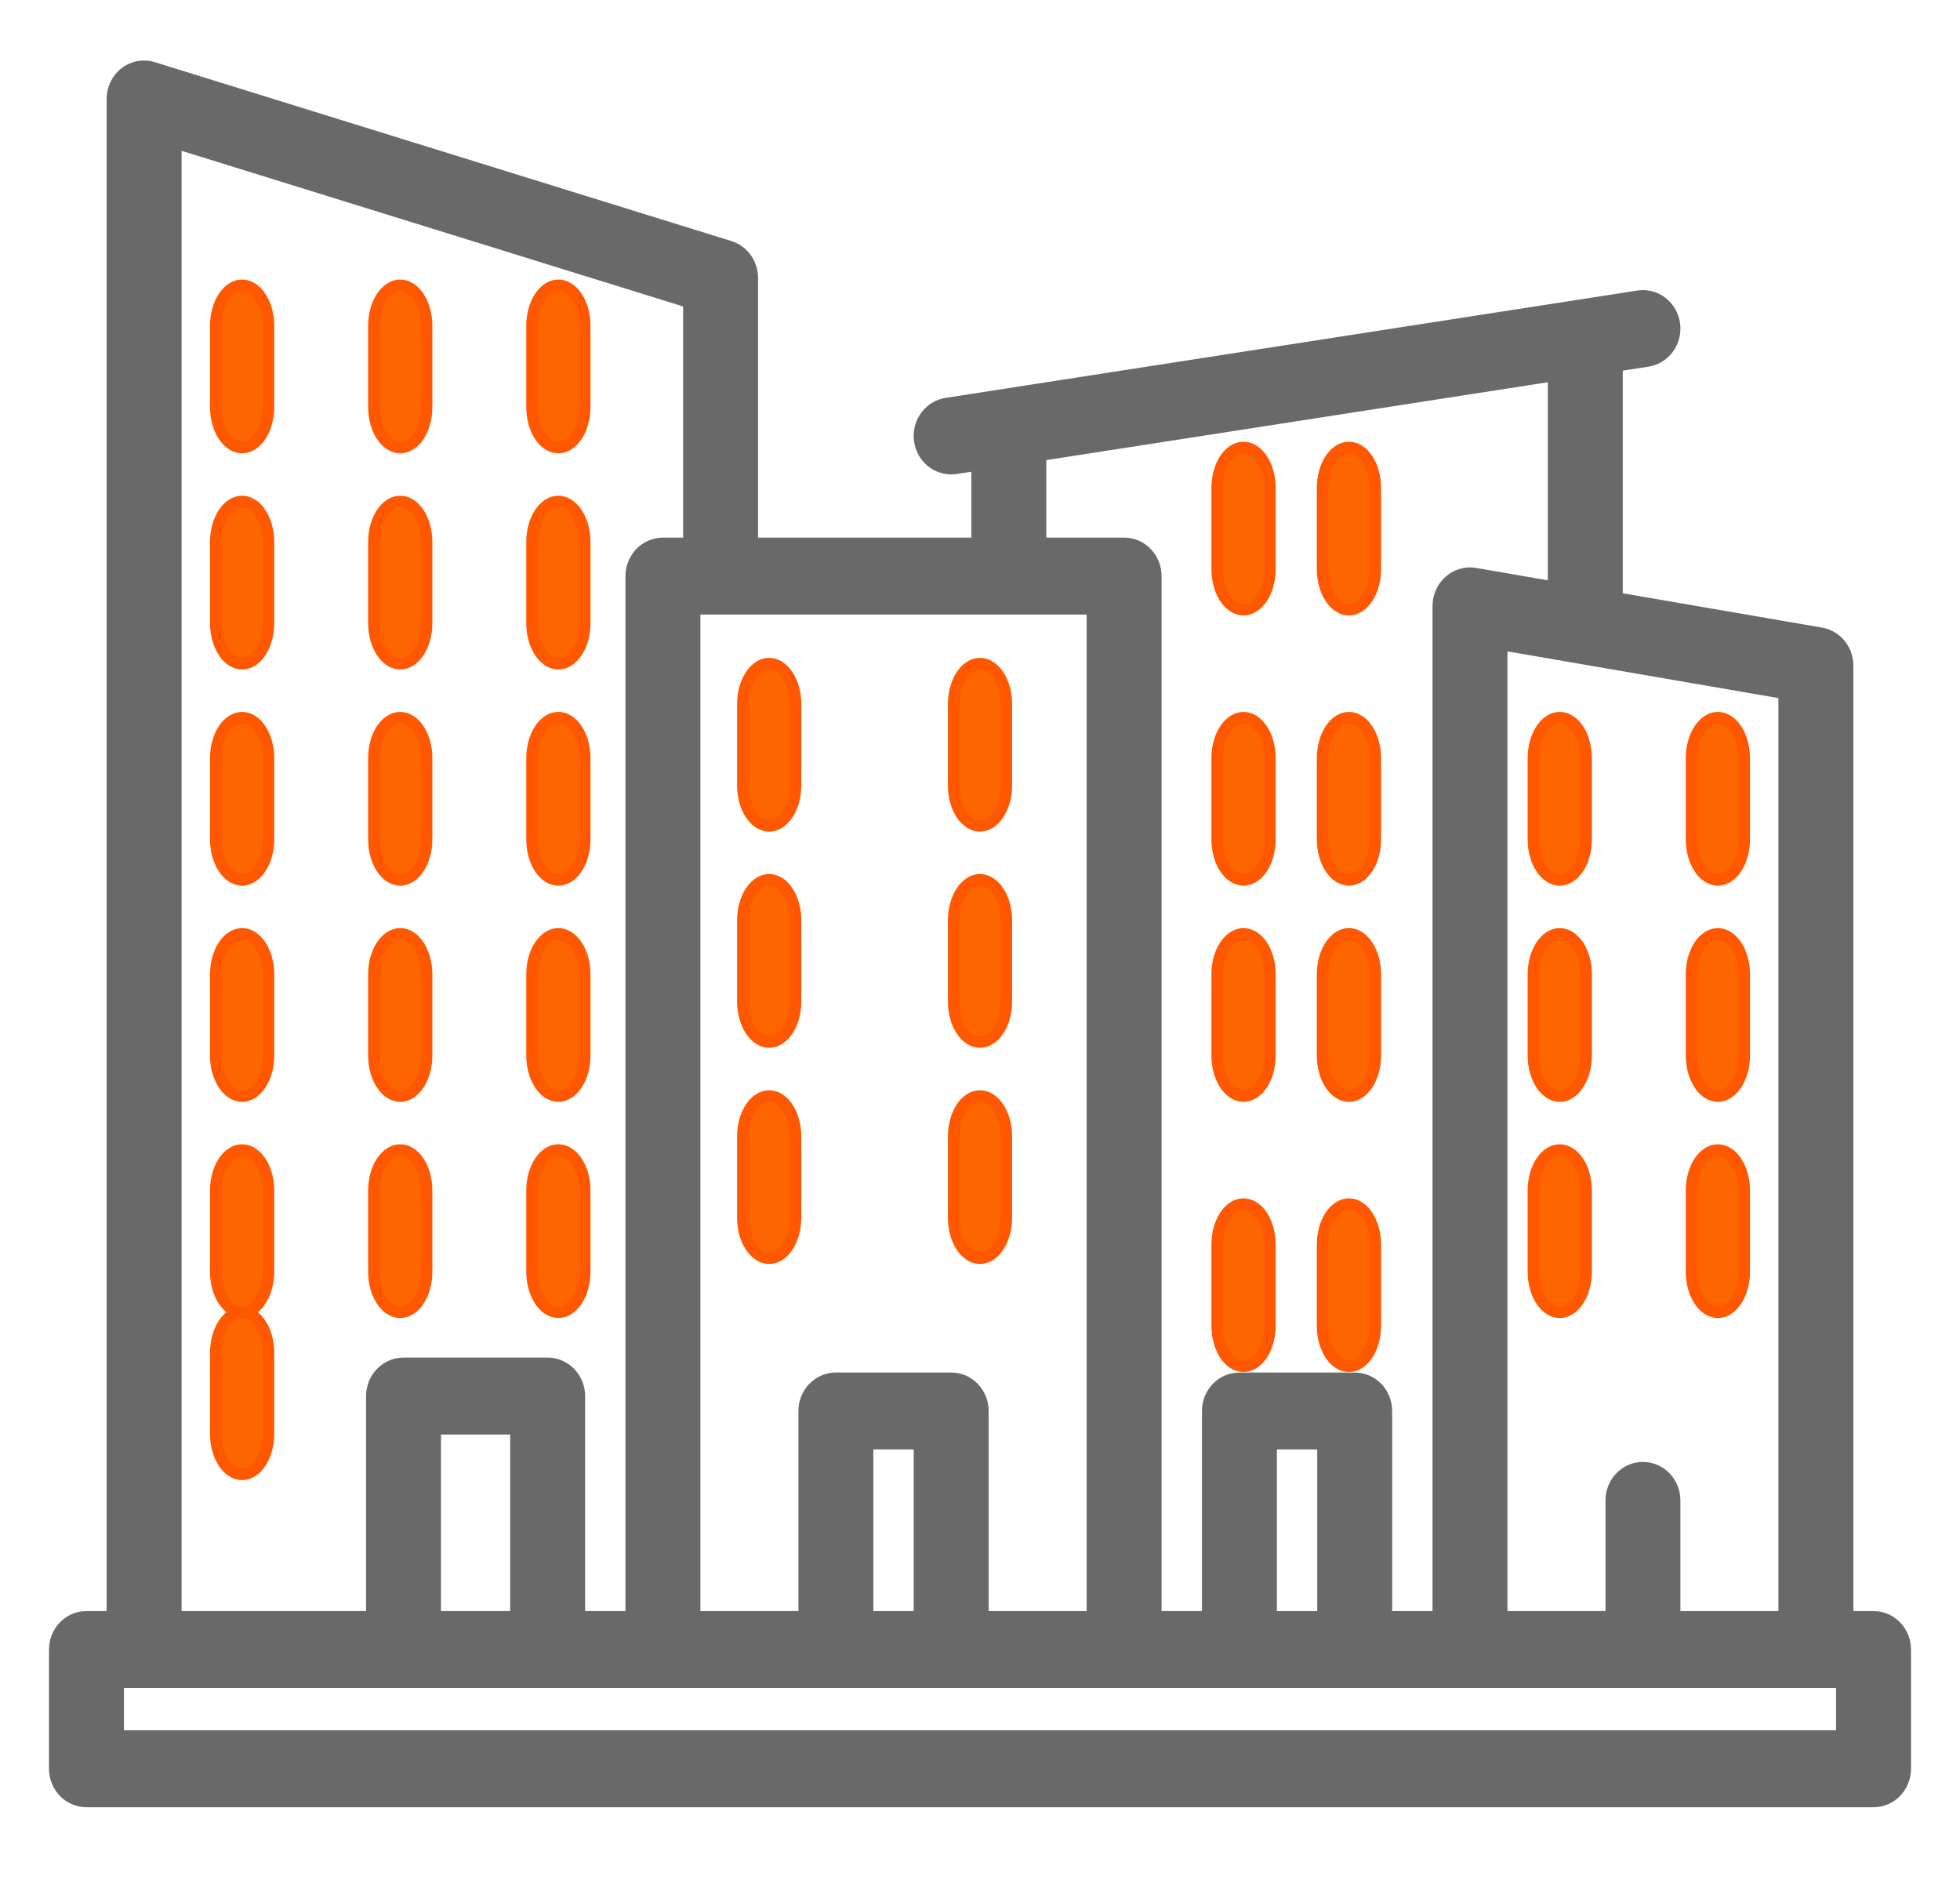 <svg width="34" height="33" viewBox="0 0 34 33" fill="none" xmlns="http://www.w3.org/2000/svg">
<path fill-rule="evenodd" clip-rule="evenodd" d="M32.5 28.097H32V11.545C32 11.292 31.823 11.076 31.582 11.035L28 10.417V6.301L28.574 6.212C28.847 6.17 29.036 5.906 28.995 5.623C28.954 5.341 28.699 5.146 28.426 5.189L16.426 7.051C16.167 7.09 15.982 7.33 16.001 7.6C16.02 7.87 16.238 8.079 16.499 8.079C16.524 8.079 16.549 8.077 16.574 8.074L17 8.008V9.476H13V4.821C13 4.592 12.855 4.391 12.643 4.325L2.644 1.222C2.492 1.175 2.328 1.205 2.201 1.302C2.075 1.4 2 1.554 2 1.717V28.097H1.5C1.224 28.097 1 28.328 1 28.614V30.683C1 30.968 1.224 31.2 1.5 31.2H32.5C32.776 31.2 33 30.968 33 30.683V28.614C33 28.328 32.776 28.097 32.5 28.097ZM31 28.097H29V26.028C29 25.742 28.776 25.51 28.5 25.51C28.224 25.51 28 25.742 28 26.028V28.097H26V11.121L31 11.983V28.097ZM27 6.456L18 7.853V9.476H19.5C19.776 9.476 20 9.708 20 9.993V28.097H21V24.476C21 24.19 21.224 23.959 21.5 23.959H23.5C23.776 23.959 24 24.19 24 24.476V28.097H25V10.511C25 10.358 25.065 10.214 25.177 10.116C25.289 10.017 25.437 9.975 25.582 10L27 10.245V6.456ZM22 28.097V24.993H23V28.097H22ZM17 24.476V28.097H19V10.511H12V28.097H14V24.476C14 24.19 14.224 23.959 14.5 23.959H16.5C16.776 23.959 17 24.19 17 24.476ZM16 28.097H15V24.993H16V28.097ZM12 5.206L3 2.412V28.097H6.5V24.217C6.5 23.932 6.724 23.7 7 23.7H9.5C9.776 23.7 10 23.932 10 24.217V28.097H11V9.993C11 9.708 11.224 9.476 11.5 9.476H12V5.206ZM7.5 28.097V24.735H9V28.097H7.5ZM2 29.131V30.166H32V29.131H2Z" fill="#696969"/>
<path d="M32 28.097H31.85V28.247H32V28.097ZM32 11.545L31.85 11.545V11.545H32ZM31.582 11.035L31.557 11.183L31.557 11.183L31.582 11.035ZM28 10.417H27.85V10.544L27.974 10.565L28 10.417ZM28 6.301L27.977 6.153L27.85 6.173V6.301H28ZM28.574 6.212L28.597 6.36L28.597 6.36L28.574 6.212ZM28.995 5.623L29.143 5.602L28.995 5.623ZM28.426 5.189L28.449 5.337V5.337L28.426 5.189ZM16.426 7.051L16.449 7.199L16.449 7.199L16.426 7.051ZM16.499 8.079L16.499 8.229L16.5 8.229L16.499 8.079ZM16.574 8.074L16.596 8.222L16.597 8.222L16.574 8.074ZM17 8.008H17.15V7.833L16.977 7.859L17 8.008ZM17 9.476V9.626H17.15V9.476H17ZM13 9.476H12.85V9.626H13V9.476ZM13 4.821L12.85 4.821V4.821H13ZM12.643 4.325L12.599 4.469L12.599 4.469L12.643 4.325ZM2.644 1.222L2.599 1.365L2.599 1.365L2.644 1.222ZM2.201 1.302L2.11 1.183V1.183L2.201 1.302ZM2 1.717H2.15L2.15 1.717L2 1.717ZM2 28.097V28.247H2.15V28.097H2ZM29 28.097H28.85V28.247H29V28.097ZM31 28.097V28.247H31.15V28.097H31ZM28 28.097V28.247H28.15V28.097H28ZM26 28.097H25.85V28.247H26V28.097ZM26 11.121L26.026 10.973L25.85 10.943V11.121H26ZM31 11.983H31.15V11.857L31.026 11.835L31 11.983ZM18 7.853L17.977 7.704L17.85 7.724V7.853H18ZM27 6.456H27.15V6.281L26.977 6.308L27 6.456ZM18 9.476H17.85V9.626H18V9.476ZM20 28.097H19.85V28.247H20V28.097ZM21 28.097V28.247H21.15V28.097H21ZM24 28.097H23.85V28.247H24V28.097ZM25 28.097V28.247H25.15V28.097H25ZM25 10.511H25.15V10.51L25 10.511ZM25.582 10L25.557 10.148L25.557 10.148L25.582 10ZM27 10.245L26.974 10.392L27.15 10.423V10.245H27ZM22 24.993V24.843H21.85V24.993H22ZM22 28.097H21.85V28.247H22V28.097ZM23 24.993H23.15V24.843H23V24.993ZM23 28.097V28.247H23.15V28.097H23ZM17 28.097H16.85V28.247H17V28.097ZM19 28.097V28.247H19.15V28.097H19ZM19 10.511H19.15V10.361H19V10.511ZM12 10.511V10.361H11.85V10.511H12ZM12 28.097H11.85V28.247H12V28.097ZM14 28.097V28.247H14.15V28.097H14ZM15 28.097H14.85V28.247H15V28.097ZM16 28.097V28.247H16.15V28.097H16ZM15 24.993V24.843H14.85V24.993H15ZM16 24.993H16.15V24.843H16V24.993ZM3 2.412L3.044 2.269L2.85 2.209V2.412H3ZM12 5.206H12.15V5.095L12.044 5.062L12 5.206ZM3 28.097H2.85V28.247H3V28.097ZM6.5 28.097V28.247H6.65V28.097H6.5ZM10 28.097H9.85V28.247H10V28.097ZM11 28.097V28.247H11.15V28.097H11ZM12 9.476V9.626H12.15V9.476H12ZM7.5 24.735V24.584H7.35V24.735H7.5ZM7.5 28.097H7.35V28.247H7.5V28.097ZM9 24.735H9.15V24.584H9V24.735ZM9 28.097V28.247H9.15V28.097H9ZM2 30.166H1.85V30.316H2V30.166ZM2 29.131V28.981H1.85V29.131H2ZM32 30.166V30.316H32.15V30.166H32ZM32 29.131H32.15V28.981H32V29.131ZM32 28.247H32.5V27.947H32V28.247ZM31.85 11.545V28.097H32.15V11.545H31.85ZM31.557 11.183C31.722 11.211 31.85 11.361 31.85 11.545L32.15 11.545C32.15 11.223 31.924 10.941 31.608 10.887L31.557 11.183ZM27.974 10.565L31.557 11.183L31.608 10.887L28.026 10.27L27.974 10.565ZM27.85 6.301V10.417H28.15V6.301H27.85ZM28.551 6.064L27.977 6.153L28.023 6.449L28.597 6.36L28.551 6.064ZM28.846 5.645C28.876 5.851 28.739 6.035 28.551 6.064L28.597 6.36C28.956 6.304 29.195 5.961 29.143 5.602L28.846 5.645ZM28.449 5.337C28.635 5.308 28.817 5.44 28.846 5.645L29.143 5.602C29.091 5.241 28.763 4.984 28.403 5.04L28.449 5.337ZM16.449 7.199L28.449 5.337L28.403 5.04L16.403 6.902L16.449 7.199ZM16.15 7.59C16.136 7.393 16.271 7.226 16.449 7.199L16.403 6.902C16.063 6.955 15.827 7.267 15.851 7.611L16.15 7.59ZM16.499 7.929C16.32 7.929 16.164 7.786 16.15 7.59L15.851 7.611C15.876 7.955 16.154 8.229 16.499 8.229L16.499 7.929ZM16.553 7.925C16.535 7.928 16.517 7.929 16.499 7.929L16.5 8.229C16.532 8.229 16.564 8.227 16.596 8.222L16.553 7.925ZM16.977 7.859L16.551 7.926L16.597 8.222L17.023 8.156L16.977 7.859ZM17.15 9.476V8.008H16.85V9.476H17.15ZM13 9.626H17V9.326H13V9.626ZM12.85 4.821V9.476H13.15V4.821H12.85ZM12.599 4.469C12.745 4.514 12.85 4.655 12.85 4.821L13.15 4.821C13.15 4.529 12.965 4.268 12.688 4.182L12.599 4.469ZM2.599 1.365L12.599 4.469L12.688 4.182L2.688 1.079L2.599 1.365ZM2.293 1.421C2.381 1.353 2.495 1.333 2.599 1.365L2.688 1.079C2.49 1.017 2.275 1.056 2.11 1.183L2.293 1.421ZM2.15 1.717C2.15 1.599 2.204 1.49 2.293 1.421L2.11 1.183C1.945 1.31 1.85 1.509 1.85 1.718L2.15 1.717ZM2.15 28.097V1.717H1.85V28.097H2.15ZM1.5 28.247H2V27.947H1.5V28.247ZM1.15 28.614C1.15 28.406 1.311 28.247 1.5 28.247V27.947C1.136 27.947 0.85 28.25 0.85 28.614H1.15ZM1.15 30.683V28.614H0.85V30.683H1.15ZM1.5 31.05C1.311 31.05 1.15 30.89 1.15 30.683H0.85C0.85 31.046 1.136 31.35 1.5 31.35V31.05ZM32.5 31.05H1.5V31.35H32.5V31.05ZM32.85 30.683C32.85 30.89 32.688 31.05 32.5 31.05V31.35C32.864 31.35 33.15 31.046 33.15 30.683H32.85ZM32.85 28.614V30.683H33.15V28.614H32.85ZM32.5 28.247C32.688 28.247 32.85 28.406 32.85 28.614H33.15C33.15 28.25 32.864 27.947 32.5 27.947V28.247ZM29 28.247H31V27.947H29V28.247ZM28.85 26.028V28.097H29.15V26.028H28.85ZM28.5 25.66C28.689 25.66 28.85 25.82 28.85 26.028H29.15C29.15 25.664 28.864 25.36 28.5 25.36V25.66ZM28.15 26.028C28.15 25.82 28.311 25.66 28.5 25.66V25.36C28.136 25.36 27.85 25.664 27.85 26.028H28.15ZM28.15 28.097V26.028H27.85V28.097H28.15ZM26 28.247H28V27.947H26V28.247ZM25.85 11.121V28.097H26.15V11.121H25.85ZM31.026 11.835L26.026 10.973L25.974 11.269L30.974 12.131L31.026 11.835ZM31.15 28.097V11.983H30.85V28.097H31.15ZM18.023 8.001L27.023 6.604L26.977 6.308L17.977 7.704L18.023 8.001ZM18.15 9.476V7.853H17.85V9.476H18.15ZM19.5 9.326H18V9.626H19.5V9.326ZM20.15 9.993C20.15 9.63 19.864 9.326 19.5 9.326V9.626C19.689 9.626 19.85 9.786 19.85 9.993H20.15ZM20.15 28.097V9.993H19.85V28.097H20.15ZM21 27.947H20V28.247H21V27.947ZM20.85 24.476V28.097H21.15V24.476H20.85ZM21.5 23.809C21.136 23.809 20.85 24.112 20.85 24.476H21.15C21.15 24.268 21.311 24.109 21.5 24.109V23.809ZM23.5 23.809H21.5V24.109H23.5V23.809ZM24.15 24.476C24.15 24.112 23.864 23.809 23.5 23.809V24.109C23.689 24.109 23.85 24.268 23.85 24.476H24.15ZM24.15 28.097V24.476H23.85V28.097H24.15ZM25 27.947H24V28.247H25V27.947ZM24.85 10.511V28.097H25.15V10.511H24.85ZM25.078 10.003C24.933 10.13 24.85 10.316 24.85 10.511L25.15 10.51C25.15 10.401 25.197 10.298 25.276 10.229L25.078 10.003ZM25.608 9.852C25.418 9.819 25.224 9.875 25.078 10.003L25.276 10.229C25.354 10.16 25.457 10.131 25.557 10.148L25.608 9.852ZM27.026 10.097L25.608 9.852L25.557 10.148L26.974 10.392L27.026 10.097ZM26.85 6.456V10.245H27.15V6.456H26.85ZM21.85 24.993V28.097H22.15V24.993H21.85ZM23 24.843H22V25.143H23V24.843ZM23.15 28.097V24.993H22.85V28.097H23.15ZM22 28.247H23V27.947H22V28.247ZM17.15 28.097V24.476H16.85V28.097H17.15ZM19 27.947H17V28.247H19V27.947ZM18.85 10.511V28.097H19.15V10.511H18.85ZM12 10.661H19V10.361H12V10.661ZM12.15 28.097V10.511H11.85V28.097H12.15ZM14 27.947H12V28.247H14V27.947ZM13.85 24.476V28.097H14.15V24.476H13.85ZM14.5 23.809C14.136 23.809 13.85 24.112 13.85 24.476H14.15C14.15 24.268 14.312 24.109 14.5 24.109V23.809ZM16.5 23.809H14.5V24.109H16.5V23.809ZM17.15 24.476C17.15 24.112 16.864 23.809 16.5 23.809V24.109C16.689 24.109 16.85 24.268 16.85 24.476H17.15ZM15 28.247H16V27.947H15V28.247ZM14.85 24.993V28.097H15.15V24.993H14.85ZM16 24.843H15V25.143H16V24.843ZM16.15 28.097V24.993H15.85V28.097H16.15ZM2.956 2.556L11.956 5.349L12.044 5.062L3.044 2.269L2.956 2.556ZM3.15 28.097V2.412H2.85V28.097H3.15ZM6.5 27.947H3V28.247H6.5V27.947ZM6.35 24.217V28.097H6.65V24.217H6.35ZM7 23.55C6.636 23.55 6.35 23.854 6.35 24.217H6.65C6.65 24.01 6.811 23.85 7 23.85V23.55ZM9.5 23.55H7V23.85H9.5V23.55ZM10.15 24.217C10.15 23.854 9.864 23.55 9.5 23.55V23.85C9.689 23.85 9.85 24.01 9.85 24.217H10.15ZM10.15 28.097V24.217H9.85V28.097H10.15ZM11 27.947H10V28.247H11V27.947ZM10.85 9.993V28.097H11.15V9.993H10.85ZM11.5 9.326C11.136 9.326 10.85 9.63 10.85 9.993H11.15C11.15 9.786 11.312 9.626 11.5 9.626V9.326ZM12 9.326H11.5V9.626H12V9.326ZM11.85 5.206V9.476H12.15V5.206H11.85ZM7.35 24.735V28.097H7.65V24.735H7.35ZM9 24.584H7.5V24.884H9V24.584ZM9.15 28.097V24.735H8.85V28.097H9.15ZM7.5 28.247H9V27.947H7.5V28.247ZM2.15 30.166V29.131H1.85V30.166H2.15ZM32 30.015H2V30.316H32V30.015ZM31.85 29.131V30.166H32.15V29.131H31.85ZM2 29.281H32V28.981H2V29.281Z" fill="#696969"/>
<path fill-rule="evenodd" clip-rule="evenodd" d="M3.743 5.653C3.743 5.265 3.948 4.95 4.2 4.95C4.452 4.95 4.657 5.265 4.657 5.653V7.059C4.657 7.448 4.452 7.763 4.2 7.763C3.948 7.763 3.743 7.448 3.743 7.059V5.653ZM7.4 7.059C7.4 7.448 7.195 7.763 6.943 7.763C6.69 7.763 6.486 7.448 6.486 7.059V5.653C6.486 5.265 6.69 4.95 6.943 4.95C7.195 4.95 7.4 5.265 7.4 5.653V7.059ZM9.686 7.763C9.938 7.763 10.143 7.448 10.143 7.059V5.653C10.143 5.265 9.938 4.95 9.686 4.95C9.433 4.95 9.229 5.265 9.229 5.653V7.059C9.229 7.448 9.433 7.763 9.686 7.763ZM12.886 12.216C12.886 11.827 13.09 11.512 13.343 11.512C13.595 11.512 13.8 11.827 13.8 12.216V13.622C13.8 14.01 13.595 14.325 13.343 14.325C13.09 14.325 12.886 14.01 12.886 13.622V12.216ZM17 11.512C16.747 11.512 16.543 11.827 16.543 12.216V13.622C16.543 14.01 16.747 14.325 17 14.325C17.253 14.325 17.457 14.01 17.457 13.622V12.216C17.457 11.827 17.253 11.512 17 11.512ZM12.886 15.966C12.886 15.577 13.09 15.262 13.343 15.262C13.595 15.262 13.8 15.577 13.8 15.966V17.372C13.8 17.76 13.595 18.075 13.343 18.075C13.09 18.075 12.886 17.76 12.886 17.372V15.966ZM17 15.262C16.747 15.262 16.543 15.577 16.543 15.966V17.372C16.543 17.76 16.747 18.075 17 18.075C17.253 18.075 17.457 17.76 17.457 17.372V15.966C17.457 15.577 17.253 15.262 17 15.262ZM12.886 19.716C12.886 19.327 13.09 19.012 13.343 19.012C13.595 19.012 13.8 19.327 13.8 19.716V21.122C13.8 21.51 13.595 21.825 13.343 21.825C13.09 21.825 12.886 21.51 12.886 21.122V19.716ZM17 19.012C16.747 19.012 16.543 19.327 16.543 19.716V21.122C16.543 21.51 16.747 21.825 17 21.825C17.253 21.825 17.457 21.51 17.457 21.122V19.716C17.457 19.327 17.253 19.012 17 19.012ZM22.029 14.559C22.029 14.948 21.824 15.262 21.571 15.262C21.319 15.262 21.114 14.948 21.114 14.559V13.153C21.114 12.765 21.319 12.45 21.571 12.45C21.824 12.45 22.029 12.765 22.029 13.153V14.559ZM23.4 15.262C23.652 15.262 23.857 14.948 23.857 14.559V13.153C23.857 12.765 23.652 12.45 23.4 12.45C23.148 12.45 22.943 12.765 22.943 13.153V14.559C22.943 14.948 23.148 15.262 23.4 15.262ZM22.029 9.872C22.029 10.26 21.824 10.575 21.571 10.575C21.319 10.575 21.114 10.26 21.114 9.872V8.466C21.114 8.077 21.319 7.763 21.571 7.763C21.824 7.763 22.029 8.077 22.029 8.466V9.872ZM23.4 10.575C23.652 10.575 23.857 10.26 23.857 9.872V8.466C23.857 8.077 23.652 7.763 23.4 7.763C23.148 7.763 22.943 8.077 22.943 8.466V9.872C22.943 10.26 23.148 10.575 23.4 10.575ZM22.029 18.309C22.029 18.698 21.824 19.012 21.571 19.012C21.319 19.012 21.114 18.698 21.114 18.309V16.903C21.114 16.515 21.319 16.2 21.571 16.2C21.824 16.2 22.029 16.515 22.029 16.903V18.309ZM23.4 19.012C23.652 19.012 23.857 18.698 23.857 18.309V16.903C23.857 16.515 23.652 16.2 23.4 16.2C23.148 16.2 22.943 16.515 22.943 16.903V18.309C22.943 18.698 23.148 19.012 23.4 19.012ZM22.029 22.997C22.029 23.385 21.824 23.7 21.571 23.7C21.319 23.7 21.114 23.385 21.114 22.997V21.591C21.114 21.202 21.319 20.887 21.571 20.887C21.824 20.887 22.029 21.202 22.029 21.591V22.997ZM23.4 23.7C23.652 23.7 23.857 23.385 23.857 22.997V21.591C23.857 21.202 23.652 20.887 23.4 20.887C23.148 20.887 22.943 21.202 22.943 21.591V22.997C22.943 23.385 23.148 23.7 23.4 23.7ZM3.743 9.403C3.743 9.015 3.948 8.7 4.2 8.7C4.452 8.7 4.657 9.015 4.657 9.403V10.809C4.657 11.198 4.452 11.512 4.2 11.512C3.948 11.512 3.743 11.198 3.743 10.809V9.403ZM6.943 11.512C7.195 11.512 7.4 11.198 7.4 10.809V9.403C7.4 9.015 7.195 8.7 6.943 8.7C6.69 8.7 6.486 9.015 6.486 9.403V10.809C6.486 11.198 6.69 11.512 6.943 11.512ZM10.143 10.809C10.143 11.198 9.938 11.512 9.686 11.512C9.433 11.512 9.229 11.198 9.229 10.809V9.403C9.229 9.015 9.433 8.7 9.686 8.7C9.938 8.7 10.143 9.015 10.143 9.403V10.809ZM4.2 12.45C3.948 12.45 3.743 12.765 3.743 13.153V14.559C3.743 14.948 3.948 15.262 4.2 15.262C4.452 15.262 4.657 14.948 4.657 14.559V13.153C4.657 12.765 4.452 12.45 4.2 12.45ZM7.4 14.559C7.4 14.948 7.195 15.262 6.943 15.262C6.69 15.262 6.486 14.948 6.486 14.559V13.153C6.486 12.765 6.69 12.45 6.943 12.45C7.195 12.45 7.4 12.765 7.4 13.153V14.559ZM9.686 15.262C9.938 15.262 10.143 14.948 10.143 14.559V13.153C10.143 12.765 9.938 12.45 9.686 12.45C9.433 12.45 9.229 12.765 9.229 13.153V14.559C9.229 14.948 9.433 15.262 9.686 15.262ZM3.743 16.903C3.743 16.515 3.948 16.2 4.2 16.2C4.452 16.2 4.657 16.515 4.657 16.903V18.309C4.657 18.698 4.452 19.012 4.2 19.012C3.948 19.012 3.743 18.698 3.743 18.309V16.903ZM6.943 19.012C7.195 19.012 7.4 18.698 7.4 18.309V16.903C7.4 16.515 7.195 16.2 6.943 16.2C6.69 16.2 6.486 16.515 6.486 16.903V18.309C6.486 18.698 6.69 19.012 6.943 19.012ZM10.143 18.309C10.143 18.698 9.938 19.012 9.686 19.012C9.433 19.012 9.229 18.698 9.229 18.309V16.903C9.229 16.515 9.433 16.2 9.686 16.2C9.938 16.2 10.143 16.515 10.143 16.903V18.309ZM4.2 19.95C3.948 19.95 3.743 20.265 3.743 20.653V22.059C3.743 22.448 3.948 22.762 4.2 22.762C3.948 22.762 3.743 23.077 3.743 23.466V24.872C3.743 25.26 3.948 25.575 4.2 25.575C4.452 25.575 4.657 25.26 4.657 24.872V23.466C4.657 23.077 4.452 22.762 4.2 22.762C4.452 22.762 4.657 22.448 4.657 22.059V20.653C4.657 20.265 4.452 19.95 4.2 19.95ZM7.4 22.059C7.4 22.448 7.195 22.762 6.943 22.762C6.69 22.762 6.486 22.448 6.486 22.059V20.653C6.486 20.265 6.69 19.95 6.943 19.95C7.195 19.95 7.4 20.265 7.4 20.653V22.059ZM9.686 22.762C9.938 22.762 10.143 22.448 10.143 22.059V20.653C10.143 20.265 9.938 19.95 9.686 19.95C9.433 19.95 9.229 20.265 9.229 20.653V22.059C9.229 22.448 9.433 22.762 9.686 22.762ZM27.057 15.262C27.31 15.262 27.514 14.948 27.514 14.559V13.153C27.514 12.765 27.31 12.45 27.057 12.45C26.805 12.45 26.6 12.765 26.6 13.153V14.559C26.6 14.948 26.805 15.262 27.057 15.262ZM30.257 14.559C30.257 14.948 30.052 15.262 29.8 15.262C29.547 15.262 29.343 14.948 29.343 14.559V13.153C29.343 12.765 29.547 12.45 29.8 12.45C30.052 12.45 30.257 12.765 30.257 13.153V14.559ZM27.057 19.012C27.31 19.012 27.514 18.698 27.514 18.309V16.903C27.514 16.515 27.31 16.2 27.057 16.2C26.805 16.2 26.6 16.515 26.6 16.903V18.309C26.6 18.698 26.805 19.012 27.057 19.012ZM30.257 18.309C30.257 18.698 30.052 19.012 29.8 19.012C29.547 19.012 29.343 18.698 29.343 18.309V16.903C29.343 16.515 29.547 16.2 29.8 16.2C30.052 16.2 30.257 16.515 30.257 16.903V18.309ZM27.057 22.762C27.31 22.762 27.514 22.448 27.514 22.059V20.653C27.514 20.265 27.31 19.95 27.057 19.95C26.805 19.95 26.6 20.265 26.6 20.653V22.059C26.6 22.448 26.805 22.762 27.057 22.762ZM30.257 22.059C30.257 22.448 30.052 22.762 29.8 22.762C29.547 22.762 29.343 22.448 29.343 22.059V20.653C29.343 20.265 29.547 19.95 29.8 19.95C30.052 19.95 30.257 20.265 30.257 20.653V22.059Z" fill="#FD6500"/>
<path d="M4.2 4.85C4.029 4.85 3.887 4.957 3.793 5.101C3.698 5.247 3.643 5.442 3.643 5.653H3.843C3.843 5.475 3.89 5.319 3.961 5.21C4.032 5.101 4.119 5.05 4.2 5.05V4.85ZM4.757 5.653C4.757 5.442 4.702 5.247 4.607 5.101C4.513 4.957 4.371 4.85 4.2 4.85V5.05C4.281 5.05 4.368 5.101 4.439 5.21C4.51 5.319 4.557 5.475 4.557 5.653H4.757ZM4.757 7.059V5.653H4.557V7.059H4.757ZM4.2 7.863C4.371 7.863 4.513 7.756 4.607 7.611C4.702 7.465 4.757 7.27 4.757 7.059H4.557C4.557 7.237 4.51 7.393 4.439 7.502C4.368 7.612 4.281 7.663 4.2 7.663V7.863ZM3.643 7.059C3.643 7.27 3.698 7.465 3.793 7.611C3.887 7.756 4.029 7.863 4.2 7.863V7.663C4.119 7.663 4.032 7.612 3.961 7.502C3.89 7.393 3.843 7.237 3.843 7.059H3.643ZM3.643 5.653V7.059H3.843V5.653H3.643ZM6.943 7.863C7.114 7.863 7.256 7.756 7.35 7.611C7.445 7.465 7.5 7.27 7.5 7.059H7.3C7.3 7.237 7.253 7.393 7.182 7.502C7.111 7.612 7.024 7.663 6.943 7.663V7.863ZM6.386 7.059C6.386 7.27 6.441 7.465 6.536 7.611C6.63 7.756 6.772 7.863 6.943 7.863V7.663C6.862 7.663 6.775 7.612 6.703 7.502C6.633 7.393 6.586 7.237 6.586 7.059H6.386ZM6.386 5.653V7.059H6.586V5.653H6.386ZM6.943 4.85C6.772 4.85 6.63 4.957 6.536 5.101C6.441 5.247 6.386 5.442 6.386 5.653H6.586C6.586 5.475 6.633 5.319 6.703 5.21C6.775 5.101 6.862 5.05 6.943 5.05V4.85ZM7.5 5.653C7.5 5.442 7.445 5.247 7.35 5.101C7.256 4.957 7.114 4.85 6.943 4.85V5.05C7.024 5.05 7.111 5.101 7.182 5.21C7.253 5.319 7.3 5.475 7.3 5.653H7.5ZM7.5 7.059V5.653H7.3V7.059H7.5ZM10.043 7.059C10.043 7.237 9.996 7.393 9.925 7.502C9.854 7.612 9.767 7.663 9.686 7.663V7.863C9.857 7.863 9.999 7.756 10.093 7.611C10.188 7.465 10.243 7.27 10.243 7.059H10.043ZM10.043 5.653V7.059H10.243V5.653H10.043ZM9.686 5.05C9.767 5.05 9.854 5.101 9.925 5.21C9.996 5.319 10.043 5.475 10.043 5.653H10.243C10.243 5.442 10.188 5.247 10.093 5.101C9.999 4.957 9.857 4.85 9.686 4.85V5.05ZM9.329 5.653C9.329 5.475 9.376 5.319 9.446 5.21C9.518 5.101 9.604 5.05 9.686 5.05V4.85C9.514 4.85 9.373 4.957 9.279 5.101C9.184 5.247 9.129 5.442 9.129 5.653H9.329ZM9.329 7.059V5.653H9.129V7.059H9.329ZM9.686 7.663C9.604 7.663 9.518 7.612 9.446 7.502C9.376 7.393 9.329 7.237 9.329 7.059H9.129C9.129 7.27 9.184 7.465 9.279 7.611C9.373 7.756 9.514 7.863 9.686 7.863V7.663ZM13.343 11.412C13.172 11.412 13.03 11.519 12.936 11.664C12.841 11.81 12.786 12.005 12.786 12.216H12.986C12.986 12.038 13.033 11.882 13.103 11.773C13.175 11.663 13.262 11.613 13.343 11.613V11.412ZM13.9 12.216C13.9 12.005 13.845 11.81 13.75 11.664C13.656 11.519 13.514 11.412 13.343 11.412V11.613C13.424 11.613 13.511 11.663 13.582 11.773C13.653 11.882 13.7 12.038 13.7 12.216H13.9ZM13.9 13.622V12.216H13.7V13.622H13.9ZM13.343 14.425C13.514 14.425 13.656 14.318 13.75 14.174C13.845 14.028 13.9 13.832 13.9 13.622H13.7C13.7 13.8 13.653 13.956 13.582 14.065C13.511 14.174 13.424 14.225 13.343 14.225V14.425ZM12.786 13.622C12.786 13.832 12.841 14.028 12.936 14.174C13.03 14.318 13.172 14.425 13.343 14.425V14.225C13.262 14.225 13.175 14.174 13.103 14.065C13.033 13.956 12.986 13.8 12.986 13.622H12.786ZM12.786 12.216V13.622H12.986V12.216H12.786ZM16.643 12.216C16.643 12.038 16.69 11.882 16.761 11.773C16.832 11.663 16.919 11.613 17 11.613V11.412C16.829 11.412 16.687 11.519 16.593 11.664C16.498 11.81 16.443 12.005 16.443 12.216H16.643ZM16.643 13.622V12.216H16.443V13.622H16.643ZM17 14.225C16.919 14.225 16.832 14.174 16.761 14.065C16.69 13.956 16.643 13.8 16.643 13.622H16.443C16.443 13.832 16.498 14.028 16.593 14.174C16.687 14.318 16.829 14.425 17 14.425V14.225ZM17.357 13.622C17.357 13.8 17.31 13.956 17.239 14.065C17.168 14.174 17.081 14.225 17 14.225V14.425C17.171 14.425 17.313 14.318 17.407 14.174C17.502 14.028 17.557 13.832 17.557 13.622H17.357ZM17.357 12.216V13.622H17.557V12.216H17.357ZM17 11.613C17.081 11.613 17.168 11.663 17.239 11.773C17.31 11.882 17.357 12.038 17.357 12.216H17.557C17.557 12.005 17.502 11.81 17.407 11.664C17.313 11.519 17.171 11.412 17 11.412V11.613ZM13.343 15.162C13.172 15.162 13.03 15.269 12.936 15.414C12.841 15.56 12.786 15.755 12.786 15.966H12.986C12.986 15.788 13.033 15.632 13.103 15.523C13.175 15.413 13.262 15.363 13.343 15.363V15.162ZM13.9 15.966C13.9 15.755 13.845 15.56 13.75 15.414C13.656 15.269 13.514 15.162 13.343 15.162V15.363C13.424 15.363 13.511 15.413 13.582 15.523C13.653 15.632 13.7 15.788 13.7 15.966H13.9ZM13.9 17.372V15.966H13.7V17.372H13.9ZM13.343 18.175C13.514 18.175 13.656 18.068 13.75 17.924C13.845 17.778 13.9 17.582 13.9 17.372H13.7C13.7 17.55 13.653 17.706 13.582 17.815C13.511 17.924 13.424 17.975 13.343 17.975V18.175ZM12.786 17.372C12.786 17.582 12.841 17.778 12.936 17.924C13.03 18.068 13.172 18.175 13.343 18.175V17.975C13.262 17.975 13.175 17.924 13.103 17.815C13.033 17.706 12.986 17.55 12.986 17.372H12.786ZM12.786 15.966V17.372H12.986V15.966H12.786ZM16.643 15.966C16.643 15.788 16.69 15.632 16.761 15.523C16.832 15.413 16.919 15.363 17 15.363V15.162C16.829 15.162 16.687 15.269 16.593 15.414C16.498 15.56 16.443 15.755 16.443 15.966H16.643ZM16.643 17.372V15.966H16.443V17.372H16.643ZM17 17.975C16.919 17.975 16.832 17.924 16.761 17.815C16.69 17.706 16.643 17.55 16.643 17.372H16.443C16.443 17.582 16.498 17.778 16.593 17.924C16.687 18.068 16.829 18.175 17 18.175V17.975ZM17.357 17.372C17.357 17.55 17.31 17.706 17.239 17.815C17.168 17.924 17.081 17.975 17 17.975V18.175C17.171 18.175 17.313 18.068 17.407 17.924C17.502 17.778 17.557 17.582 17.557 17.372H17.357ZM17.357 15.966V17.372H17.557V15.966H17.357ZM17 15.363C17.081 15.363 17.168 15.413 17.239 15.523C17.31 15.632 17.357 15.788 17.357 15.966H17.557C17.557 15.755 17.502 15.56 17.407 15.414C17.313 15.269 17.171 15.162 17 15.162V15.363ZM13.343 18.913C13.172 18.913 13.03 19.019 12.936 19.164C12.841 19.31 12.786 19.505 12.786 19.716H12.986C12.986 19.538 13.033 19.382 13.103 19.273C13.175 19.163 13.262 19.113 13.343 19.113V18.913ZM13.9 19.716C13.9 19.505 13.845 19.31 13.75 19.164C13.656 19.019 13.514 18.913 13.343 18.913V19.113C13.424 19.113 13.511 19.163 13.582 19.273C13.653 19.382 13.7 19.538 13.7 19.716H13.9ZM13.9 21.122V19.716H13.7V21.122H13.9ZM13.343 21.925C13.514 21.925 13.656 21.818 13.75 21.674C13.845 21.528 13.9 21.332 13.9 21.122H13.7C13.7 21.3 13.653 21.456 13.582 21.565C13.511 21.674 13.424 21.725 13.343 21.725V21.925ZM12.786 21.122C12.786 21.332 12.841 21.528 12.936 21.674C13.03 21.818 13.172 21.925 13.343 21.925V21.725C13.262 21.725 13.175 21.674 13.103 21.565C13.033 21.456 12.986 21.3 12.986 21.122H12.786ZM12.786 19.716V21.122H12.986V19.716H12.786ZM16.643 19.716C16.643 19.538 16.69 19.382 16.761 19.273C16.832 19.163 16.919 19.113 17 19.113V18.913C16.829 18.913 16.687 19.019 16.593 19.164C16.498 19.31 16.443 19.505 16.443 19.716H16.643ZM16.643 21.122V19.716H16.443V21.122H16.643ZM17 21.725C16.919 21.725 16.832 21.674 16.761 21.565C16.69 21.456 16.643 21.3 16.643 21.122H16.443C16.443 21.332 16.498 21.528 16.593 21.674C16.687 21.818 16.829 21.925 17 21.925V21.725ZM17.357 21.122C17.357 21.3 17.31 21.456 17.239 21.565C17.168 21.674 17.081 21.725 17 21.725V21.925C17.171 21.925 17.313 21.818 17.407 21.674C17.502 21.528 17.557 21.332 17.557 21.122H17.357ZM17.357 19.716V21.122H17.557V19.716H17.357ZM17 19.113C17.081 19.113 17.168 19.163 17.239 19.273C17.31 19.382 17.357 19.538 17.357 19.716H17.557C17.557 19.505 17.502 19.31 17.407 19.164C17.313 19.019 17.171 18.913 17 18.913V19.113ZM21.571 15.363C21.743 15.363 21.884 15.256 21.979 15.111C22.073 14.965 22.129 14.77 22.129 14.559H21.929C21.929 14.737 21.882 14.893 21.811 15.002C21.739 15.112 21.653 15.162 21.571 15.162V15.363ZM21.014 14.559C21.014 14.77 21.07 14.965 21.164 15.111C21.259 15.256 21.4 15.363 21.571 15.363V15.162C21.49 15.162 21.403 15.112 21.332 15.002C21.261 14.893 21.214 14.737 21.214 14.559H21.014ZM21.014 13.153V14.559H21.214V13.153H21.014ZM21.571 12.35C21.4 12.35 21.259 12.457 21.164 12.601C21.07 12.747 21.014 12.943 21.014 13.153H21.214C21.214 12.976 21.261 12.819 21.332 12.71C21.403 12.601 21.49 12.55 21.571 12.55V12.35ZM22.129 13.153C22.129 12.943 22.073 12.747 21.979 12.601C21.884 12.457 21.743 12.35 21.571 12.35V12.55C21.653 12.55 21.739 12.601 21.811 12.71C21.882 12.819 21.929 12.976 21.929 13.153H22.129ZM22.129 14.559V13.153H21.929V14.559H22.129ZM23.757 14.559C23.757 14.737 23.71 14.893 23.639 15.002C23.568 15.112 23.481 15.162 23.4 15.162V15.363C23.571 15.363 23.713 15.256 23.807 15.111C23.902 14.965 23.957 14.77 23.957 14.559H23.757ZM23.757 13.153V14.559H23.957V13.153H23.757ZM23.4 12.55C23.481 12.55 23.568 12.601 23.639 12.71C23.71 12.819 23.757 12.976 23.757 13.153H23.957C23.957 12.943 23.902 12.747 23.807 12.601C23.713 12.457 23.571 12.35 23.4 12.35V12.55ZM23.043 13.153C23.043 12.976 23.09 12.819 23.161 12.71C23.232 12.601 23.319 12.55 23.4 12.55V12.35C23.229 12.35 23.087 12.457 22.993 12.601C22.898 12.747 22.843 12.943 22.843 13.153H23.043ZM23.043 14.559V13.153H22.843V14.559H23.043ZM23.4 15.162C23.319 15.162 23.232 15.112 23.161 15.002C23.09 14.893 23.043 14.737 23.043 14.559H22.843C22.843 14.77 22.898 14.965 22.993 15.111C23.087 15.256 23.229 15.363 23.4 15.363V15.162ZM21.571 10.675C21.743 10.675 21.884 10.568 21.979 10.424C22.073 10.278 22.129 10.082 22.129 9.872H21.929C21.929 10.05 21.882 10.206 21.811 10.315C21.739 10.424 21.653 10.475 21.571 10.475V10.675ZM21.014 9.872C21.014 10.082 21.07 10.278 21.164 10.424C21.259 10.568 21.4 10.675 21.571 10.675V10.475C21.49 10.475 21.403 10.424 21.332 10.315C21.261 10.206 21.214 10.05 21.214 9.872H21.014ZM21.014 8.466V9.872H21.214V8.466H21.014ZM21.571 7.663C21.4 7.663 21.259 7.769 21.164 7.914C21.07 8.06 21.014 8.255 21.014 8.466H21.214C21.214 8.288 21.261 8.132 21.332 8.023C21.403 7.913 21.49 7.863 21.571 7.863V7.663ZM22.129 8.466C22.129 8.255 22.073 8.06 21.979 7.914C21.884 7.769 21.743 7.663 21.571 7.663V7.863C21.653 7.863 21.739 7.913 21.811 8.023C21.882 8.132 21.929 8.288 21.929 8.466H22.129ZM22.129 9.872V8.466H21.929V9.872H22.129ZM23.757 9.872C23.757 10.05 23.71 10.206 23.639 10.315C23.568 10.424 23.481 10.475 23.4 10.475V10.675C23.571 10.675 23.713 10.568 23.807 10.424C23.902 10.278 23.957 10.082 23.957 9.872H23.757ZM23.757 8.466V9.872H23.957V8.466H23.757ZM23.4 7.863C23.481 7.863 23.568 7.913 23.639 8.023C23.71 8.132 23.757 8.288 23.757 8.466H23.957C23.957 8.255 23.902 8.06 23.807 7.914C23.713 7.769 23.571 7.663 23.4 7.663V7.863ZM23.043 8.466C23.043 8.288 23.09 8.132 23.161 8.023C23.232 7.913 23.319 7.863 23.4 7.863V7.663C23.229 7.663 23.087 7.769 22.993 7.914C22.898 8.06 22.843 8.255 22.843 8.466H23.043ZM23.043 9.872V8.466H22.843V9.872H23.043ZM23.4 10.475C23.319 10.475 23.232 10.424 23.161 10.315C23.09 10.206 23.043 10.05 23.043 9.872H22.843C22.843 10.082 22.898 10.278 22.993 10.424C23.087 10.568 23.229 10.675 23.4 10.675V10.475ZM21.571 19.113C21.743 19.113 21.884 19.006 21.979 18.861C22.073 18.715 22.129 18.52 22.129 18.309H21.929C21.929 18.487 21.882 18.643 21.811 18.752C21.739 18.862 21.653 18.913 21.571 18.913V19.113ZM21.014 18.309C21.014 18.52 21.07 18.715 21.164 18.861C21.259 19.006 21.4 19.113 21.571 19.113V18.913C21.49 18.913 21.403 18.862 21.332 18.752C21.261 18.643 21.214 18.487 21.214 18.309H21.014ZM21.014 16.903V18.309H21.214V16.903H21.014ZM21.571 16.1C21.4 16.1 21.259 16.207 21.164 16.351C21.07 16.497 21.014 16.692 21.014 16.903H21.214C21.214 16.726 21.261 16.569 21.332 16.46C21.403 16.351 21.49 16.3 21.571 16.3V16.1ZM22.129 16.903C22.129 16.692 22.073 16.497 21.979 16.351C21.884 16.207 21.743 16.1 21.571 16.1V16.3C21.653 16.3 21.739 16.351 21.811 16.46C21.882 16.569 21.929 16.726 21.929 16.903H22.129ZM22.129 18.309V16.903H21.929V18.309H22.129ZM23.757 18.309C23.757 18.487 23.71 18.643 23.639 18.752C23.568 18.862 23.481 18.913 23.4 18.913V19.113C23.571 19.113 23.713 19.006 23.807 18.861C23.902 18.715 23.957 18.52 23.957 18.309H23.757ZM23.757 16.903V18.309H23.957V16.903H23.757ZM23.4 16.3C23.481 16.3 23.568 16.351 23.639 16.46C23.71 16.569 23.757 16.726 23.757 16.903H23.957C23.957 16.692 23.902 16.497 23.807 16.351C23.713 16.207 23.571 16.1 23.4 16.1V16.3ZM23.043 16.903C23.043 16.726 23.09 16.569 23.161 16.46C23.232 16.351 23.319 16.3 23.4 16.3V16.1C23.229 16.1 23.087 16.207 22.993 16.351C22.898 16.497 22.843 16.692 22.843 16.903H23.043ZM23.043 18.309V16.903H22.843V18.309H23.043ZM23.4 18.913C23.319 18.913 23.232 18.862 23.161 18.752C23.09 18.643 23.043 18.487 23.043 18.309H22.843C22.843 18.52 22.898 18.715 22.993 18.861C23.087 19.006 23.229 19.113 23.4 19.113V18.913ZM21.571 23.8C21.743 23.8 21.884 23.693 21.979 23.549C22.073 23.403 22.129 23.207 22.129 22.997H21.929C21.929 23.175 21.882 23.331 21.811 23.44C21.739 23.549 21.653 23.6 21.571 23.6V23.8ZM21.014 22.997C21.014 23.207 21.07 23.403 21.164 23.549C21.259 23.693 21.4 23.8 21.571 23.8V23.6C21.49 23.6 21.403 23.549 21.332 23.44C21.261 23.331 21.214 23.175 21.214 22.997H21.014ZM21.014 21.591V22.997H21.214V21.591H21.014ZM21.571 20.788C21.4 20.788 21.259 20.894 21.164 21.039C21.07 21.185 21.014 21.38 21.014 21.591H21.214C21.214 21.413 21.261 21.257 21.332 21.148C21.403 21.038 21.49 20.988 21.571 20.988V20.788ZM22.129 21.591C22.129 21.38 22.073 21.185 21.979 21.039C21.884 20.894 21.743 20.788 21.571 20.788V20.988C21.653 20.988 21.739 21.038 21.811 21.148C21.882 21.257 21.929 21.413 21.929 21.591H22.129ZM22.129 22.997V21.591H21.929V22.997H22.129ZM23.757 22.997C23.757 23.175 23.71 23.331 23.639 23.44C23.568 23.549 23.481 23.6 23.4 23.6V23.8C23.571 23.8 23.713 23.693 23.807 23.549C23.902 23.403 23.957 23.207 23.957 22.997H23.757ZM23.757 21.591V22.997H23.957V21.591H23.757ZM23.4 20.988C23.481 20.988 23.568 21.038 23.639 21.148C23.71 21.257 23.757 21.413 23.757 21.591H23.957C23.957 21.38 23.902 21.185 23.807 21.039C23.713 20.894 23.571 20.788 23.4 20.788V20.988ZM23.043 21.591C23.043 21.413 23.09 21.257 23.161 21.148C23.232 21.038 23.319 20.988 23.4 20.988V20.788C23.229 20.788 23.087 20.894 22.993 21.039C22.898 21.185 22.843 21.38 22.843 21.591H23.043ZM23.043 22.997V21.591H22.843V22.997H23.043ZM23.4 23.6C23.319 23.6 23.232 23.549 23.161 23.44C23.09 23.331 23.043 23.175 23.043 22.997H22.843C22.843 23.207 22.898 23.403 22.993 23.549C23.087 23.693 23.229 23.8 23.4 23.8V23.6ZM4.2 8.6C4.029 8.6 3.887 8.707 3.793 8.851C3.698 8.997 3.643 9.192 3.643 9.403H3.843C3.843 9.225 3.89 9.069 3.961 8.96C4.032 8.851 4.119 8.8 4.2 8.8V8.6ZM4.757 9.403C4.757 9.192 4.702 8.997 4.607 8.851C4.513 8.707 4.371 8.6 4.2 8.6V8.8C4.281 8.8 4.368 8.851 4.439 8.96C4.51 9.069 4.557 9.225 4.557 9.403H4.757ZM4.757 10.809V9.403H4.557V10.809H4.757ZM4.2 11.613C4.371 11.613 4.513 11.506 4.607 11.361C4.702 11.215 4.757 11.02 4.757 10.809H4.557C4.557 10.987 4.51 11.143 4.439 11.252C4.368 11.362 4.281 11.412 4.2 11.412V11.613ZM3.643 10.809C3.643 11.02 3.698 11.215 3.793 11.361C3.887 11.506 4.029 11.613 4.2 11.613V11.412C4.119 11.412 4.032 11.362 3.961 11.252C3.89 11.143 3.843 10.987 3.843 10.809H3.643ZM3.643 9.403V10.809H3.843V9.403H3.643ZM7.3 10.809C7.3 10.987 7.253 11.143 7.182 11.252C7.111 11.362 7.024 11.412 6.943 11.412V11.613C7.114 11.613 7.256 11.506 7.35 11.361C7.445 11.215 7.5 11.02 7.5 10.809H7.3ZM7.3 9.403V10.809H7.5V9.403H7.3ZM6.943 8.8C7.024 8.8 7.111 8.851 7.182 8.96C7.253 9.069 7.3 9.225 7.3 9.403H7.5C7.5 9.192 7.445 8.997 7.35 8.851C7.256 8.707 7.114 8.6 6.943 8.6V8.8ZM6.586 9.403C6.586 9.225 6.633 9.069 6.703 8.96C6.775 8.851 6.862 8.8 6.943 8.8V8.6C6.772 8.6 6.63 8.707 6.536 8.851C6.441 8.997 6.386 9.192 6.386 9.403H6.586ZM6.586 10.809V9.403H6.386V10.809H6.586ZM6.943 11.412C6.862 11.412 6.775 11.362 6.703 11.252C6.633 11.143 6.586 10.987 6.586 10.809H6.386C6.386 11.02 6.441 11.215 6.536 11.361C6.63 11.506 6.772 11.613 6.943 11.613V11.412ZM9.686 11.613C9.857 11.613 9.999 11.506 10.093 11.361C10.188 11.215 10.243 11.02 10.243 10.809H10.043C10.043 10.987 9.996 11.143 9.925 11.252C9.854 11.362 9.767 11.412 9.686 11.412V11.613ZM9.129 10.809C9.129 11.02 9.184 11.215 9.279 11.361C9.373 11.506 9.514 11.613 9.686 11.613V11.412C9.604 11.412 9.518 11.362 9.446 11.252C9.376 11.143 9.329 10.987 9.329 10.809H9.129ZM9.129 9.403V10.809H9.329V9.403H9.129ZM9.686 8.6C9.514 8.6 9.373 8.707 9.279 8.851C9.184 8.997 9.129 9.192 9.129 9.403H9.329C9.329 9.225 9.376 9.069 9.446 8.96C9.518 8.851 9.604 8.8 9.686 8.8V8.6ZM10.243 9.403C10.243 9.192 10.188 8.997 10.093 8.851C9.999 8.707 9.857 8.6 9.686 8.6V8.8C9.767 8.8 9.854 8.851 9.925 8.96C9.996 9.069 10.043 9.225 10.043 9.403H10.243ZM10.243 10.809V9.403H10.043V10.809H10.243ZM3.843 13.153C3.843 12.976 3.89 12.819 3.961 12.71C4.032 12.601 4.119 12.55 4.2 12.55V12.35C4.029 12.35 3.887 12.457 3.793 12.601C3.698 12.747 3.643 12.943 3.643 13.153H3.843ZM3.843 14.559V13.153H3.643V14.559H3.843ZM4.2 15.162C4.119 15.162 4.032 15.112 3.961 15.002C3.89 14.893 3.843 14.737 3.843 14.559H3.643C3.643 14.77 3.698 14.965 3.793 15.111C3.887 15.256 4.029 15.363 4.2 15.363V15.162ZM4.557 14.559C4.557 14.737 4.51 14.893 4.439 15.002C4.368 15.112 4.281 15.162 4.2 15.162V15.363C4.371 15.363 4.513 15.256 4.607 15.111C4.702 14.965 4.757 14.77 4.757 14.559H4.557ZM4.557 13.153V14.559H4.757V13.153H4.557ZM4.2 12.55C4.281 12.55 4.368 12.601 4.439 12.71C4.51 12.819 4.557 12.976 4.557 13.153H4.757C4.757 12.943 4.702 12.747 4.607 12.601C4.513 12.457 4.371 12.35 4.2 12.35V12.55ZM6.943 15.363C7.114 15.363 7.256 15.256 7.35 15.111C7.445 14.965 7.5 14.77 7.5 14.559H7.3C7.3 14.737 7.253 14.893 7.182 15.002C7.111 15.112 7.024 15.162 6.943 15.162V15.363ZM6.386 14.559C6.386 14.77 6.441 14.965 6.536 15.111C6.63 15.256 6.772 15.363 6.943 15.363V15.162C6.862 15.162 6.775 15.112 6.703 15.002C6.633 14.893 6.586 14.737 6.586 14.559H6.386ZM6.386 13.153V14.559H6.586V13.153H6.386ZM6.943 12.35C6.772 12.35 6.63 12.457 6.536 12.601C6.441 12.747 6.386 12.943 6.386 13.153H6.586C6.586 12.976 6.633 12.819 6.703 12.71C6.775 12.601 6.862 12.55 6.943 12.55V12.35ZM7.5 13.153C7.5 12.943 7.445 12.747 7.35 12.601C7.256 12.457 7.114 12.35 6.943 12.35V12.55C7.024 12.55 7.111 12.601 7.182 12.71C7.253 12.819 7.3 12.976 7.3 13.153H7.5ZM7.5 14.559V13.153H7.3V14.559H7.5ZM10.043 14.559C10.043 14.737 9.996 14.893 9.925 15.002C9.854 15.112 9.767 15.162 9.686 15.162V15.363C9.857 15.363 9.999 15.256 10.093 15.111C10.188 14.965 10.243 14.77 10.243 14.559H10.043ZM10.043 13.153V14.559H10.243V13.153H10.043ZM9.686 12.55C9.767 12.55 9.854 12.601 9.925 12.71C9.996 12.819 10.043 12.976 10.043 13.153H10.243C10.243 12.943 10.188 12.747 10.093 12.601C9.999 12.457 9.857 12.35 9.686 12.35V12.55ZM9.329 13.153C9.329 12.976 9.376 12.819 9.446 12.71C9.518 12.601 9.604 12.55 9.686 12.55V12.35C9.514 12.35 9.373 12.457 9.279 12.601C9.184 12.747 9.129 12.943 9.129 13.153H9.329ZM9.329 14.559V13.153H9.129V14.559H9.329ZM9.686 15.162C9.604 15.162 9.518 15.112 9.446 15.002C9.376 14.893 9.329 14.737 9.329 14.559H9.129C9.129 14.77 9.184 14.965 9.279 15.111C9.373 15.256 9.514 15.363 9.686 15.363V15.162ZM4.2 16.1C4.029 16.1 3.887 16.207 3.793 16.351C3.698 16.497 3.643 16.692 3.643 16.903H3.843C3.843 16.726 3.89 16.569 3.961 16.46C4.032 16.351 4.119 16.3 4.2 16.3V16.1ZM4.757 16.903C4.757 16.692 4.702 16.497 4.607 16.351C4.513 16.207 4.371 16.1 4.2 16.1V16.3C4.281 16.3 4.368 16.351 4.439 16.46C4.51 16.569 4.557 16.726 4.557 16.903H4.757ZM4.757 18.309V16.903H4.557V18.309H4.757ZM4.2 19.113C4.371 19.113 4.513 19.006 4.607 18.861C4.702 18.715 4.757 18.52 4.757 18.309H4.557C4.557 18.487 4.51 18.643 4.439 18.752C4.368 18.862 4.281 18.913 4.2 18.913V19.113ZM3.643 18.309C3.643 18.52 3.698 18.715 3.793 18.861C3.887 19.006 4.029 19.113 4.2 19.113V18.913C4.119 18.913 4.032 18.862 3.961 18.752C3.89 18.643 3.843 18.487 3.843 18.309H3.643ZM3.643 16.903V18.309H3.843V16.903H3.643ZM7.3 18.309C7.3 18.487 7.253 18.643 7.182 18.752C7.111 18.862 7.024 18.913 6.943 18.913V19.113C7.114 19.113 7.256 19.006 7.35 18.861C7.445 18.715 7.5 18.52 7.5 18.309H7.3ZM7.3 16.903V18.309H7.5V16.903H7.3ZM6.943 16.3C7.024 16.3 7.111 16.351 7.182 16.46C7.253 16.569 7.3 16.726 7.3 16.903H7.5C7.5 16.692 7.445 16.497 7.35 16.351C7.256 16.207 7.114 16.1 6.943 16.1V16.3ZM6.586 16.903C6.586 16.726 6.633 16.569 6.703 16.46C6.775 16.351 6.862 16.3 6.943 16.3V16.1C6.772 16.1 6.63 16.207 6.536 16.351C6.441 16.497 6.386 16.692 6.386 16.903H6.586ZM6.586 18.309V16.903H6.386V18.309H6.586ZM6.943 18.913C6.862 18.913 6.775 18.862 6.703 18.752C6.633 18.643 6.586 18.487 6.586 18.309H6.386C6.386 18.52 6.441 18.715 6.536 18.861C6.63 19.006 6.772 19.113 6.943 19.113V18.913ZM9.686 19.113C9.857 19.113 9.999 19.006 10.093 18.861C10.188 18.715 10.243 18.52 10.243 18.309H10.043C10.043 18.487 9.996 18.643 9.925 18.752C9.854 18.862 9.767 18.913 9.686 18.913V19.113ZM9.129 18.309C9.129 18.52 9.184 18.715 9.279 18.861C9.373 19.006 9.514 19.113 9.686 19.113V18.913C9.604 18.913 9.518 18.862 9.446 18.752C9.376 18.643 9.329 18.487 9.329 18.309H9.129ZM9.129 16.903V18.309H9.329V16.903H9.129ZM9.686 16.1C9.514 16.1 9.373 16.207 9.279 16.351C9.184 16.497 9.129 16.692 9.129 16.903H9.329C9.329 16.726 9.376 16.569 9.446 16.46C9.518 16.351 9.604 16.3 9.686 16.3V16.1ZM10.243 16.903C10.243 16.692 10.188 16.497 10.093 16.351C9.999 16.207 9.857 16.1 9.686 16.1V16.3C9.767 16.3 9.854 16.351 9.925 16.46C9.996 16.569 10.043 16.726 10.043 16.903H10.243ZM10.243 18.309V16.903H10.043V18.309H10.243ZM3.843 20.653C3.843 20.476 3.89 20.319 3.961 20.21C4.032 20.101 4.119 20.05 4.2 20.05V19.85C4.029 19.85 3.887 19.957 3.793 20.101C3.698 20.247 3.643 20.442 3.643 20.653H3.843ZM3.843 22.059V20.653H3.643V22.059H3.843ZM4.2 22.663C4.119 22.663 4.032 22.612 3.961 22.502C3.89 22.393 3.843 22.237 3.843 22.059H3.643C3.643 22.27 3.698 22.465 3.793 22.611C3.887 22.756 4.029 22.863 4.2 22.863V22.663ZM3.843 23.466C3.843 23.288 3.89 23.132 3.961 23.023C4.032 22.913 4.119 22.863 4.2 22.863V22.663C4.029 22.663 3.887 22.769 3.793 22.914C3.698 23.06 3.643 23.255 3.643 23.466H3.843ZM3.843 24.872V23.466H3.643V24.872H3.843ZM4.2 25.475C4.119 25.475 4.032 25.424 3.961 25.315C3.89 25.206 3.843 25.05 3.843 24.872H3.643C3.643 25.082 3.698 25.278 3.793 25.424C3.887 25.568 4.029 25.675 4.2 25.675V25.475ZM4.557 24.872C4.557 25.05 4.51 25.206 4.439 25.315C4.368 25.424 4.281 25.475 4.2 25.475V25.675C4.371 25.675 4.513 25.568 4.607 25.424C4.702 25.278 4.757 25.082 4.757 24.872H4.557ZM4.557 23.466V24.872H4.757V23.466H4.557ZM4.2 22.863C4.281 22.863 4.368 22.913 4.439 23.023C4.51 23.132 4.557 23.288 4.557 23.466H4.757C4.757 23.255 4.702 23.06 4.607 22.914C4.513 22.769 4.371 22.663 4.2 22.663V22.863ZM4.557 22.059C4.557 22.237 4.51 22.393 4.439 22.502C4.368 22.612 4.281 22.663 4.2 22.663V22.863C4.371 22.863 4.513 22.756 4.607 22.611C4.702 22.465 4.757 22.27 4.757 22.059H4.557ZM4.557 20.653V22.059H4.757V20.653H4.557ZM4.2 20.05C4.281 20.05 4.368 20.101 4.439 20.21C4.51 20.319 4.557 20.476 4.557 20.653H4.757C4.757 20.442 4.702 20.247 4.607 20.101C4.513 19.957 4.371 19.85 4.2 19.85V20.05ZM6.943 22.863C7.114 22.863 7.256 22.756 7.35 22.611C7.445 22.465 7.5 22.27 7.5 22.059H7.3C7.3 22.237 7.253 22.393 7.182 22.502C7.111 22.612 7.024 22.663 6.943 22.663V22.863ZM6.386 22.059C6.386 22.27 6.441 22.465 6.536 22.611C6.63 22.756 6.772 22.863 6.943 22.863V22.663C6.862 22.663 6.775 22.612 6.703 22.502C6.633 22.393 6.586 22.237 6.586 22.059H6.386ZM6.386 20.653V22.059H6.586V20.653H6.386ZM6.943 19.85C6.772 19.85 6.63 19.957 6.536 20.101C6.441 20.247 6.386 20.442 6.386 20.653H6.586C6.586 20.476 6.633 20.319 6.703 20.21C6.775 20.101 6.862 20.05 6.943 20.05V19.85ZM7.5 20.653C7.5 20.442 7.445 20.247 7.35 20.101C7.256 19.957 7.114 19.85 6.943 19.85V20.05C7.024 20.05 7.111 20.101 7.182 20.21C7.253 20.319 7.3 20.476 7.3 20.653H7.5ZM7.5 22.059V20.653H7.3V22.059H7.5ZM10.043 22.059C10.043 22.237 9.996 22.393 9.925 22.502C9.854 22.612 9.767 22.663 9.686 22.663V22.863C9.857 22.863 9.999 22.756 10.093 22.611C10.188 22.465 10.243 22.27 10.243 22.059H10.043ZM10.043 20.653V22.059H10.243V20.653H10.043ZM9.686 20.05C9.767 20.05 9.854 20.101 9.925 20.21C9.996 20.319 10.043 20.476 10.043 20.653H10.243C10.243 20.442 10.188 20.247 10.093 20.101C9.999 19.957 9.857 19.85 9.686 19.85V20.05ZM9.329 20.653C9.329 20.476 9.376 20.319 9.446 20.21C9.518 20.101 9.604 20.05 9.686 20.05V19.85C9.514 19.85 9.373 19.957 9.279 20.101C9.184 20.247 9.129 20.442 9.129 20.653H9.329ZM9.329 22.059V20.653H9.129V22.059H9.329ZM9.686 22.663C9.604 22.663 9.518 22.612 9.446 22.502C9.376 22.393 9.329 22.237 9.329 22.059H9.129C9.129 22.27 9.184 22.465 9.279 22.611C9.373 22.756 9.514 22.863 9.686 22.863V22.663ZM27.414 14.559C27.414 14.737 27.367 14.893 27.297 15.002C27.225 15.112 27.138 15.162 27.057 15.162V15.363C27.228 15.363 27.37 15.256 27.464 15.111C27.559 14.965 27.614 14.77 27.614 14.559H27.414ZM27.414 13.153V14.559H27.614V13.153H27.414ZM27.057 12.55C27.138 12.55 27.225 12.601 27.297 12.71C27.367 12.819 27.414 12.976 27.414 13.153H27.614C27.614 12.943 27.559 12.747 27.464 12.601C27.37 12.457 27.228 12.35 27.057 12.35V12.55ZM26.7 13.153C26.7 12.976 26.747 12.819 26.818 12.71C26.889 12.601 26.976 12.55 27.057 12.55V12.35C26.886 12.35 26.744 12.457 26.65 12.601C26.555 12.747 26.5 12.943 26.5 13.153H26.7ZM26.7 14.559V13.153H26.5V14.559H26.7ZM27.057 15.162C26.976 15.162 26.889 15.112 26.818 15.002C26.747 14.893 26.7 14.737 26.7 14.559H26.5C26.5 14.77 26.555 14.965 26.65 15.111C26.744 15.256 26.886 15.363 27.057 15.363V15.162ZM29.8 15.363C29.971 15.363 30.113 15.256 30.207 15.111C30.302 14.965 30.357 14.77 30.357 14.559H30.157C30.157 14.737 30.11 14.893 30.039 15.002C29.968 15.112 29.881 15.162 29.8 15.162V15.363ZM29.243 14.559C29.243 14.77 29.298 14.965 29.393 15.111C29.487 15.256 29.629 15.363 29.8 15.363V15.162C29.719 15.162 29.632 15.112 29.561 15.002C29.49 14.893 29.443 14.737 29.443 14.559H29.243ZM29.243 13.153V14.559H29.443V13.153H29.243ZM29.8 12.35C29.629 12.35 29.487 12.457 29.393 12.601C29.298 12.747 29.243 12.943 29.243 13.153H29.443C29.443 12.976 29.49 12.819 29.561 12.71C29.632 12.601 29.719 12.55 29.8 12.55V12.35ZM30.357 13.153C30.357 12.943 30.302 12.747 30.207 12.601C30.113 12.457 29.971 12.35 29.8 12.35V12.55C29.881 12.55 29.968 12.601 30.039 12.71C30.11 12.819 30.157 12.976 30.157 13.153H30.357ZM30.357 14.559V13.153H30.157V14.559H30.357ZM27.414 18.309C27.414 18.487 27.367 18.643 27.297 18.752C27.225 18.862 27.138 18.913 27.057 18.913V19.113C27.228 19.113 27.37 19.006 27.464 18.861C27.559 18.715 27.614 18.52 27.614 18.309H27.414ZM27.414 16.903V18.309H27.614V16.903H27.414ZM27.057 16.3C27.138 16.3 27.225 16.351 27.297 16.46C27.367 16.569 27.414 16.726 27.414 16.903H27.614C27.614 16.692 27.559 16.497 27.464 16.351C27.37 16.207 27.228 16.1 27.057 16.1V16.3ZM26.7 16.903C26.7 16.726 26.747 16.569 26.818 16.46C26.889 16.351 26.976 16.3 27.057 16.3V16.1C26.886 16.1 26.744 16.207 26.65 16.351C26.555 16.497 26.5 16.692 26.5 16.903H26.7ZM26.7 18.309V16.903H26.5V18.309H26.7ZM27.057 18.913C26.976 18.913 26.889 18.862 26.818 18.752C26.747 18.643 26.7 18.487 26.7 18.309H26.5C26.5 18.52 26.555 18.715 26.65 18.861C26.744 19.006 26.886 19.113 27.057 19.113V18.913ZM29.8 19.113C29.971 19.113 30.113 19.006 30.207 18.861C30.302 18.715 30.357 18.52 30.357 18.309H30.157C30.157 18.487 30.11 18.643 30.039 18.752C29.968 18.862 29.881 18.913 29.8 18.913V19.113ZM29.243 18.309C29.243 18.52 29.298 18.715 29.393 18.861C29.487 19.006 29.629 19.113 29.8 19.113V18.913C29.719 18.913 29.632 18.862 29.561 18.752C29.49 18.643 29.443 18.487 29.443 18.309H29.243ZM29.243 16.903V18.309H29.443V16.903H29.243ZM29.8 16.1C29.629 16.1 29.487 16.207 29.393 16.351C29.298 16.497 29.243 16.692 29.243 16.903H29.443C29.443 16.726 29.49 16.569 29.561 16.46C29.632 16.351 29.719 16.3 29.8 16.3V16.1ZM30.357 16.903C30.357 16.692 30.302 16.497 30.207 16.351C30.113 16.207 29.971 16.1 29.8 16.1V16.3C29.881 16.3 29.968 16.351 30.039 16.46C30.11 16.569 30.157 16.726 30.157 16.903H30.357ZM30.357 18.309V16.903H30.157V18.309H30.357ZM27.414 22.059C27.414 22.237 27.367 22.393 27.297 22.502C27.225 22.612 27.138 22.663 27.057 22.663V22.863C27.228 22.863 27.37 22.756 27.464 22.611C27.559 22.465 27.614 22.27 27.614 22.059H27.414ZM27.414 20.653V22.059H27.614V20.653H27.414ZM27.057 20.05C27.138 20.05 27.225 20.101 27.297 20.21C27.367 20.319 27.414 20.476 27.414 20.653H27.614C27.614 20.442 27.559 20.247 27.464 20.101C27.37 19.957 27.228 19.85 27.057 19.85V20.05ZM26.7 20.653C26.7 20.476 26.747 20.319 26.818 20.21C26.889 20.101 26.976 20.05 27.057 20.05V19.85C26.886 19.85 26.744 19.957 26.65 20.101C26.555 20.247 26.5 20.442 26.5 20.653H26.7ZM26.7 22.059V20.653H26.5V22.059H26.7ZM27.057 22.663C26.976 22.663 26.889 22.612 26.818 22.502C26.747 22.393 26.7 22.237 26.7 22.059H26.5C26.5 22.27 26.555 22.465 26.65 22.611C26.744 22.756 26.886 22.863 27.057 22.863V22.663ZM29.8 22.863C29.971 22.863 30.113 22.756 30.207 22.611C30.302 22.465 30.357 22.27 30.357 22.059H30.157C30.157 22.237 30.11 22.393 30.039 22.502C29.968 22.612 29.881 22.663 29.8 22.663V22.863ZM29.243 22.059C29.243 22.27 29.298 22.465 29.393 22.611C29.487 22.756 29.629 22.863 29.8 22.863V22.663C29.719 22.663 29.632 22.612 29.561 22.502C29.49 22.393 29.443 22.237 29.443 22.059H29.243ZM29.243 20.653V22.059H29.443V20.653H29.243ZM29.8 19.85C29.629 19.85 29.487 19.957 29.393 20.101C29.298 20.247 29.243 20.442 29.243 20.653H29.443C29.443 20.476 29.49 20.319 29.561 20.21C29.632 20.101 29.719 20.05 29.8 20.05V19.85ZM30.357 20.653C30.357 20.442 30.302 20.247 30.207 20.101C30.113 19.957 29.971 19.85 29.8 19.85V20.05C29.881 20.05 29.968 20.101 30.039 20.21C30.11 20.319 30.157 20.476 30.157 20.653H30.357ZM30.357 22.059V20.653H30.157V22.059H30.357Z" fill="#FF5800"/>
</svg>
